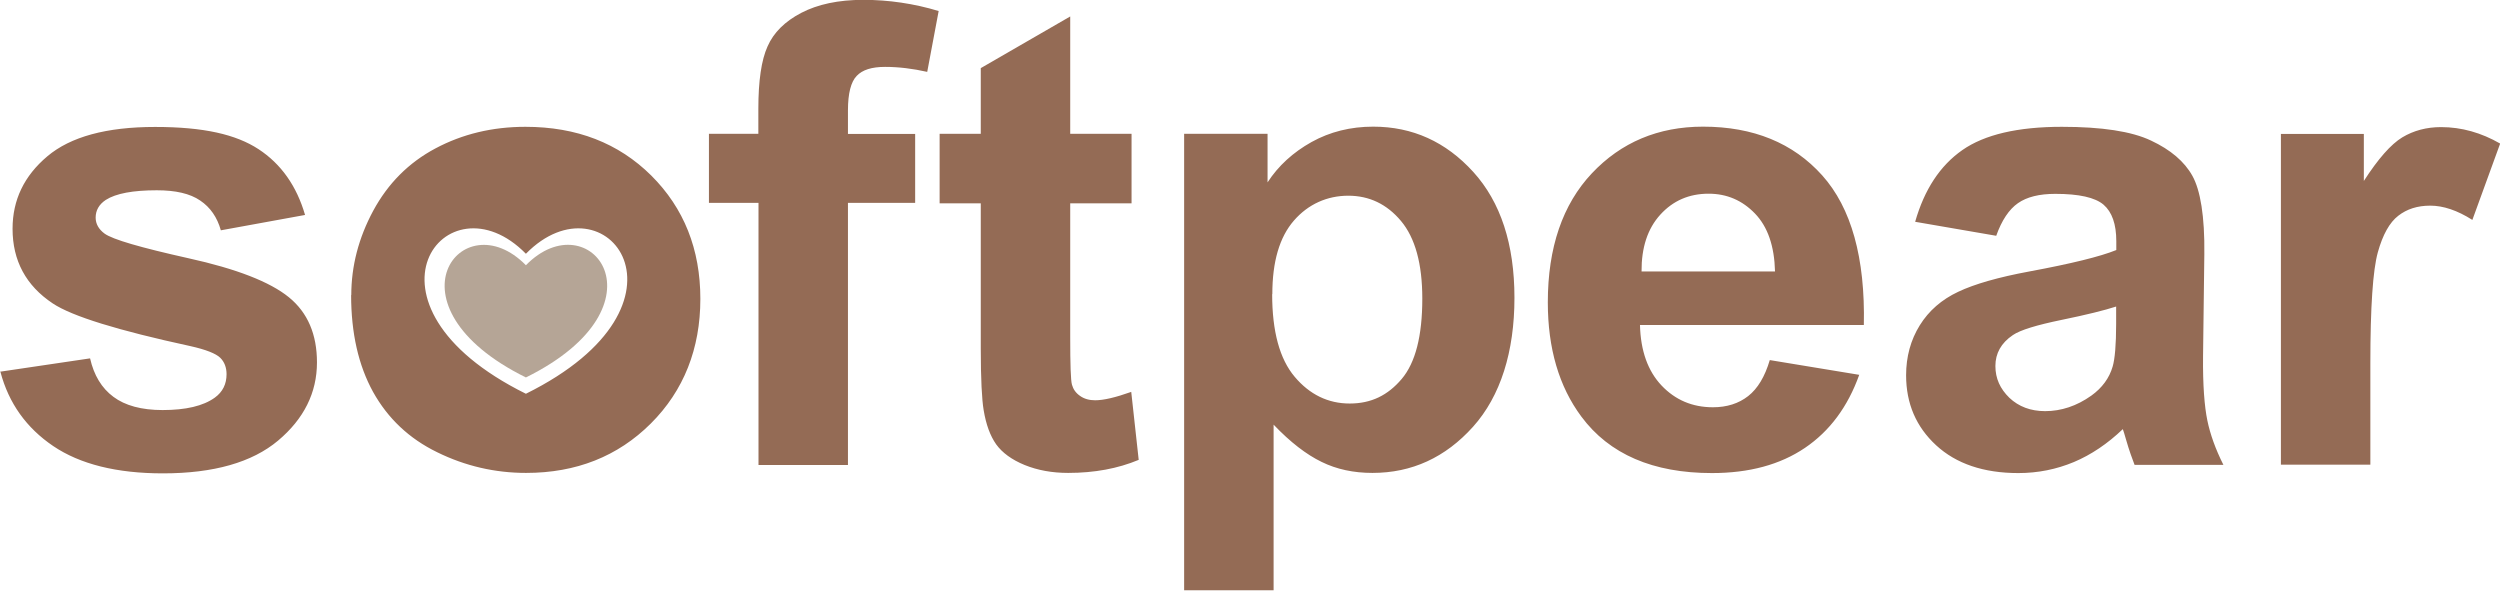 <svg width="127" height="30" viewBox="0 0 127 30" fill="none" xmlns="http://www.w3.org/2000/svg">
<g clip-path="url(#clip0_157_223)">
<path fill-rule="evenodd" clip-rule="evenodd" d="M0 18.883L4.576 18.205C4.77 19.064 5.166 19.719 5.763 20.16C6.352 20.602 7.191 20.831 8.257 20.831C9.435 20.831 10.323 20.626 10.912 20.2C11.316 19.908 11.509 19.506 11.509 19.009C11.509 18.678 11.405 18.386 11.187 18.174C10.969 17.961 10.452 17.756 9.669 17.582C5.997 16.786 3.664 16.068 2.68 15.414C1.316 14.507 0.638 13.238 0.638 11.622C0.638 10.155 1.227 8.933 2.405 7.94C3.584 6.946 5.408 6.449 7.877 6.449C10.347 6.449 11.986 6.828 13.132 7.577C14.278 8.326 15.069 9.446 15.497 10.92L11.219 11.7C11.033 11.038 10.686 10.534 10.17 10.187C9.653 9.832 8.919 9.666 7.966 9.666C6.764 9.666 5.892 9.824 5.375 10.155C5.028 10.384 4.859 10.691 4.859 11.054C4.859 11.369 5.012 11.645 5.311 11.866C5.722 12.166 7.143 12.576 9.58 13.12C12.01 13.656 13.713 14.318 14.673 15.099C15.634 15.879 16.102 16.991 16.102 18.41C16.102 19.948 15.44 21.28 14.125 22.384C12.809 23.488 10.856 24.047 8.273 24.047C5.932 24.047 4.068 23.582 2.704 22.66C1.34 21.737 0.444 20.484 0.024 18.899L0 18.883ZM26.716 20.003C35.933 15.438 30.759 8.767 26.716 12.891C22.672 8.767 17.498 15.438 26.716 20.003ZM17.845 14.996C17.845 13.514 18.217 12.087 18.959 10.707C19.71 9.319 20.759 8.263 22.123 7.538C23.487 6.812 25.005 6.442 26.691 6.442C29.298 6.442 31.421 7.269 33.084 8.917C34.746 10.573 35.578 12.662 35.578 15.185C35.578 17.708 34.738 19.845 33.059 21.517C31.381 23.188 29.266 24.024 26.724 24.024C25.15 24.024 23.64 23.677 22.212 22.975C20.783 22.281 19.702 21.256 18.951 19.908C18.209 18.56 17.837 16.92 17.837 14.988L17.845 14.996ZM36.005 6.796H38.524V5.527C38.524 4.116 38.677 3.051 38.992 2.357C39.299 1.656 39.872 1.088 40.703 0.654C41.534 0.221 42.584 -0.008 43.859 -0.008C45.134 -0.008 46.434 0.181 47.684 0.56L47.103 3.651C46.361 3.485 45.651 3.398 44.965 3.398C44.279 3.398 43.81 3.548 43.52 3.856C43.229 4.155 43.076 4.739 43.076 5.606V6.804H46.49V10.305H43.076V23.622H38.532V10.305H36.014V6.804L36.005 6.796ZM57.483 6.796V10.329H54.367V17.133C54.367 18.513 54.392 19.317 54.456 19.545C54.521 19.774 54.65 19.963 54.868 20.113C55.078 20.263 55.336 20.334 55.635 20.334C56.062 20.334 56.668 20.192 57.467 19.908L57.846 23.361C56.789 23.803 55.594 24.024 54.263 24.024C53.447 24.024 52.713 23.89 52.051 23.622C51.397 23.354 50.913 22.999 50.606 22.573C50.3 22.139 50.09 21.564 49.969 20.831C49.88 20.31 49.823 19.262 49.823 17.685V10.329H47.733V6.796H49.823V3.461L54.367 0.836V6.796H57.483ZM60.146 6.796H64.392V9.264C64.941 8.421 65.683 7.743 66.628 7.214C67.564 6.694 68.613 6.434 69.759 6.434C71.753 6.434 73.448 7.199 74.844 8.736C76.232 10.265 76.934 12.402 76.934 15.13C76.934 17.858 76.232 20.121 74.828 21.682C73.424 23.243 71.721 24.024 69.719 24.024C68.766 24.024 67.903 23.842 67.136 23.464C66.369 23.093 65.546 22.463 64.699 21.572V29.984H60.154V6.804L60.146 6.796ZM64.626 14.941C64.626 16.833 65.005 18.237 65.772 19.143C66.531 20.042 67.467 20.499 68.565 20.499C69.662 20.499 70.502 20.081 71.204 19.254C71.906 18.426 72.253 17.062 72.253 15.17C72.253 13.396 71.89 12.087 71.172 11.227C70.453 10.368 69.557 9.942 68.492 9.942C67.427 9.942 66.458 10.368 65.732 11.204C64.997 12.047 64.634 13.293 64.634 14.949L64.626 14.941ZM89.905 18.292L94.449 19.041C93.868 20.665 92.948 21.903 91.689 22.754C90.43 23.606 88.856 24.032 86.967 24.032C83.981 24.032 81.753 23.078 80.332 21.162C79.194 19.632 78.629 17.693 78.629 15.359C78.629 12.576 79.38 10.384 80.865 8.807C82.35 7.23 84.239 6.434 86.515 6.434C89.066 6.434 91.091 7.262 92.568 8.909C94.045 10.557 94.756 13.096 94.683 16.51H83.311C83.343 17.827 83.714 18.852 84.408 19.585C85.103 20.318 85.974 20.689 87.015 20.689C87.726 20.689 88.323 20.499 88.807 20.121C89.291 19.742 89.655 19.135 89.905 18.292ZM90.171 13.79C90.139 12.497 89.8 11.519 89.154 10.849C88.508 10.179 87.726 9.84 86.797 9.84C85.805 9.84 84.99 10.195 84.344 10.904C83.698 11.614 83.383 12.576 83.391 13.79H90.171ZM101.398 11.976L97.29 11.267C97.758 9.627 98.557 8.413 99.687 7.624C100.817 6.836 102.504 6.442 104.74 6.442C106.766 6.442 108.283 6.67 109.276 7.143C110.268 7.608 110.971 8.208 111.374 8.933C111.778 9.658 112.004 10.983 111.98 12.915L111.915 18.095C111.899 19.569 111.988 20.657 112.133 21.359C112.278 22.061 112.545 22.809 112.948 23.614H108.436C108.323 23.322 108.162 22.888 108 22.321C107.928 22.061 107.871 21.887 107.839 21.8C107.064 22.541 106.233 23.101 105.353 23.472C104.465 23.842 103.529 24.032 102.528 24.032C100.769 24.032 99.372 23.558 98.355 22.62C97.338 21.682 96.83 20.499 96.83 19.064C96.83 18.118 97.064 17.267 97.524 16.526C97.984 15.785 98.638 15.217 99.477 14.823C100.309 14.428 101.519 14.082 103.093 13.79C105.216 13.396 106.693 13.033 107.508 12.702V12.252C107.508 11.385 107.29 10.77 106.862 10.399C106.427 10.029 105.611 9.848 104.409 9.848C103.594 9.848 102.964 10.005 102.512 10.321C102.06 10.636 101.689 11.188 101.406 11.984L101.398 11.976ZM107.5 15.572C106.919 15.761 105.999 15.99 104.732 16.25C103.473 16.51 102.633 16.762 102.254 17.022C101.656 17.424 101.366 17.953 101.366 18.591C101.366 19.23 101.608 19.75 102.076 20.208C102.552 20.657 103.158 20.886 103.892 20.886C104.707 20.886 105.498 20.626 106.241 20.097C106.79 19.703 107.153 19.206 107.322 18.623C107.435 18.244 107.5 17.519 107.5 16.455V15.572ZM120.414 23.606H115.87V6.804H120.083V9.193C120.809 8.066 121.463 7.325 122.036 6.978C122.617 6.631 123.271 6.457 124.006 6.457C125.047 6.457 126.048 6.741 127.008 7.293L125.596 11.172C124.829 10.683 124.111 10.447 123.457 10.447C122.803 10.447 122.27 10.62 121.834 10.959C121.391 11.298 121.043 11.921 120.793 12.82C120.543 13.719 120.414 15.595 120.414 18.45V23.63V23.606Z" fill="#946B55"/>
<path fill-rule="evenodd" clip-rule="evenodd" d="M26.716 13.474C23.479 10.171 19.323 15.516 26.716 19.175C34.109 15.516 29.952 10.163 26.716 13.474Z" fill="#B5A596"/>
</g>
<defs>
<clipPath id="clip0_157_223">
<rect width="127" height="30" fill="white"/>
</clipPath>
</defs>
</svg>
